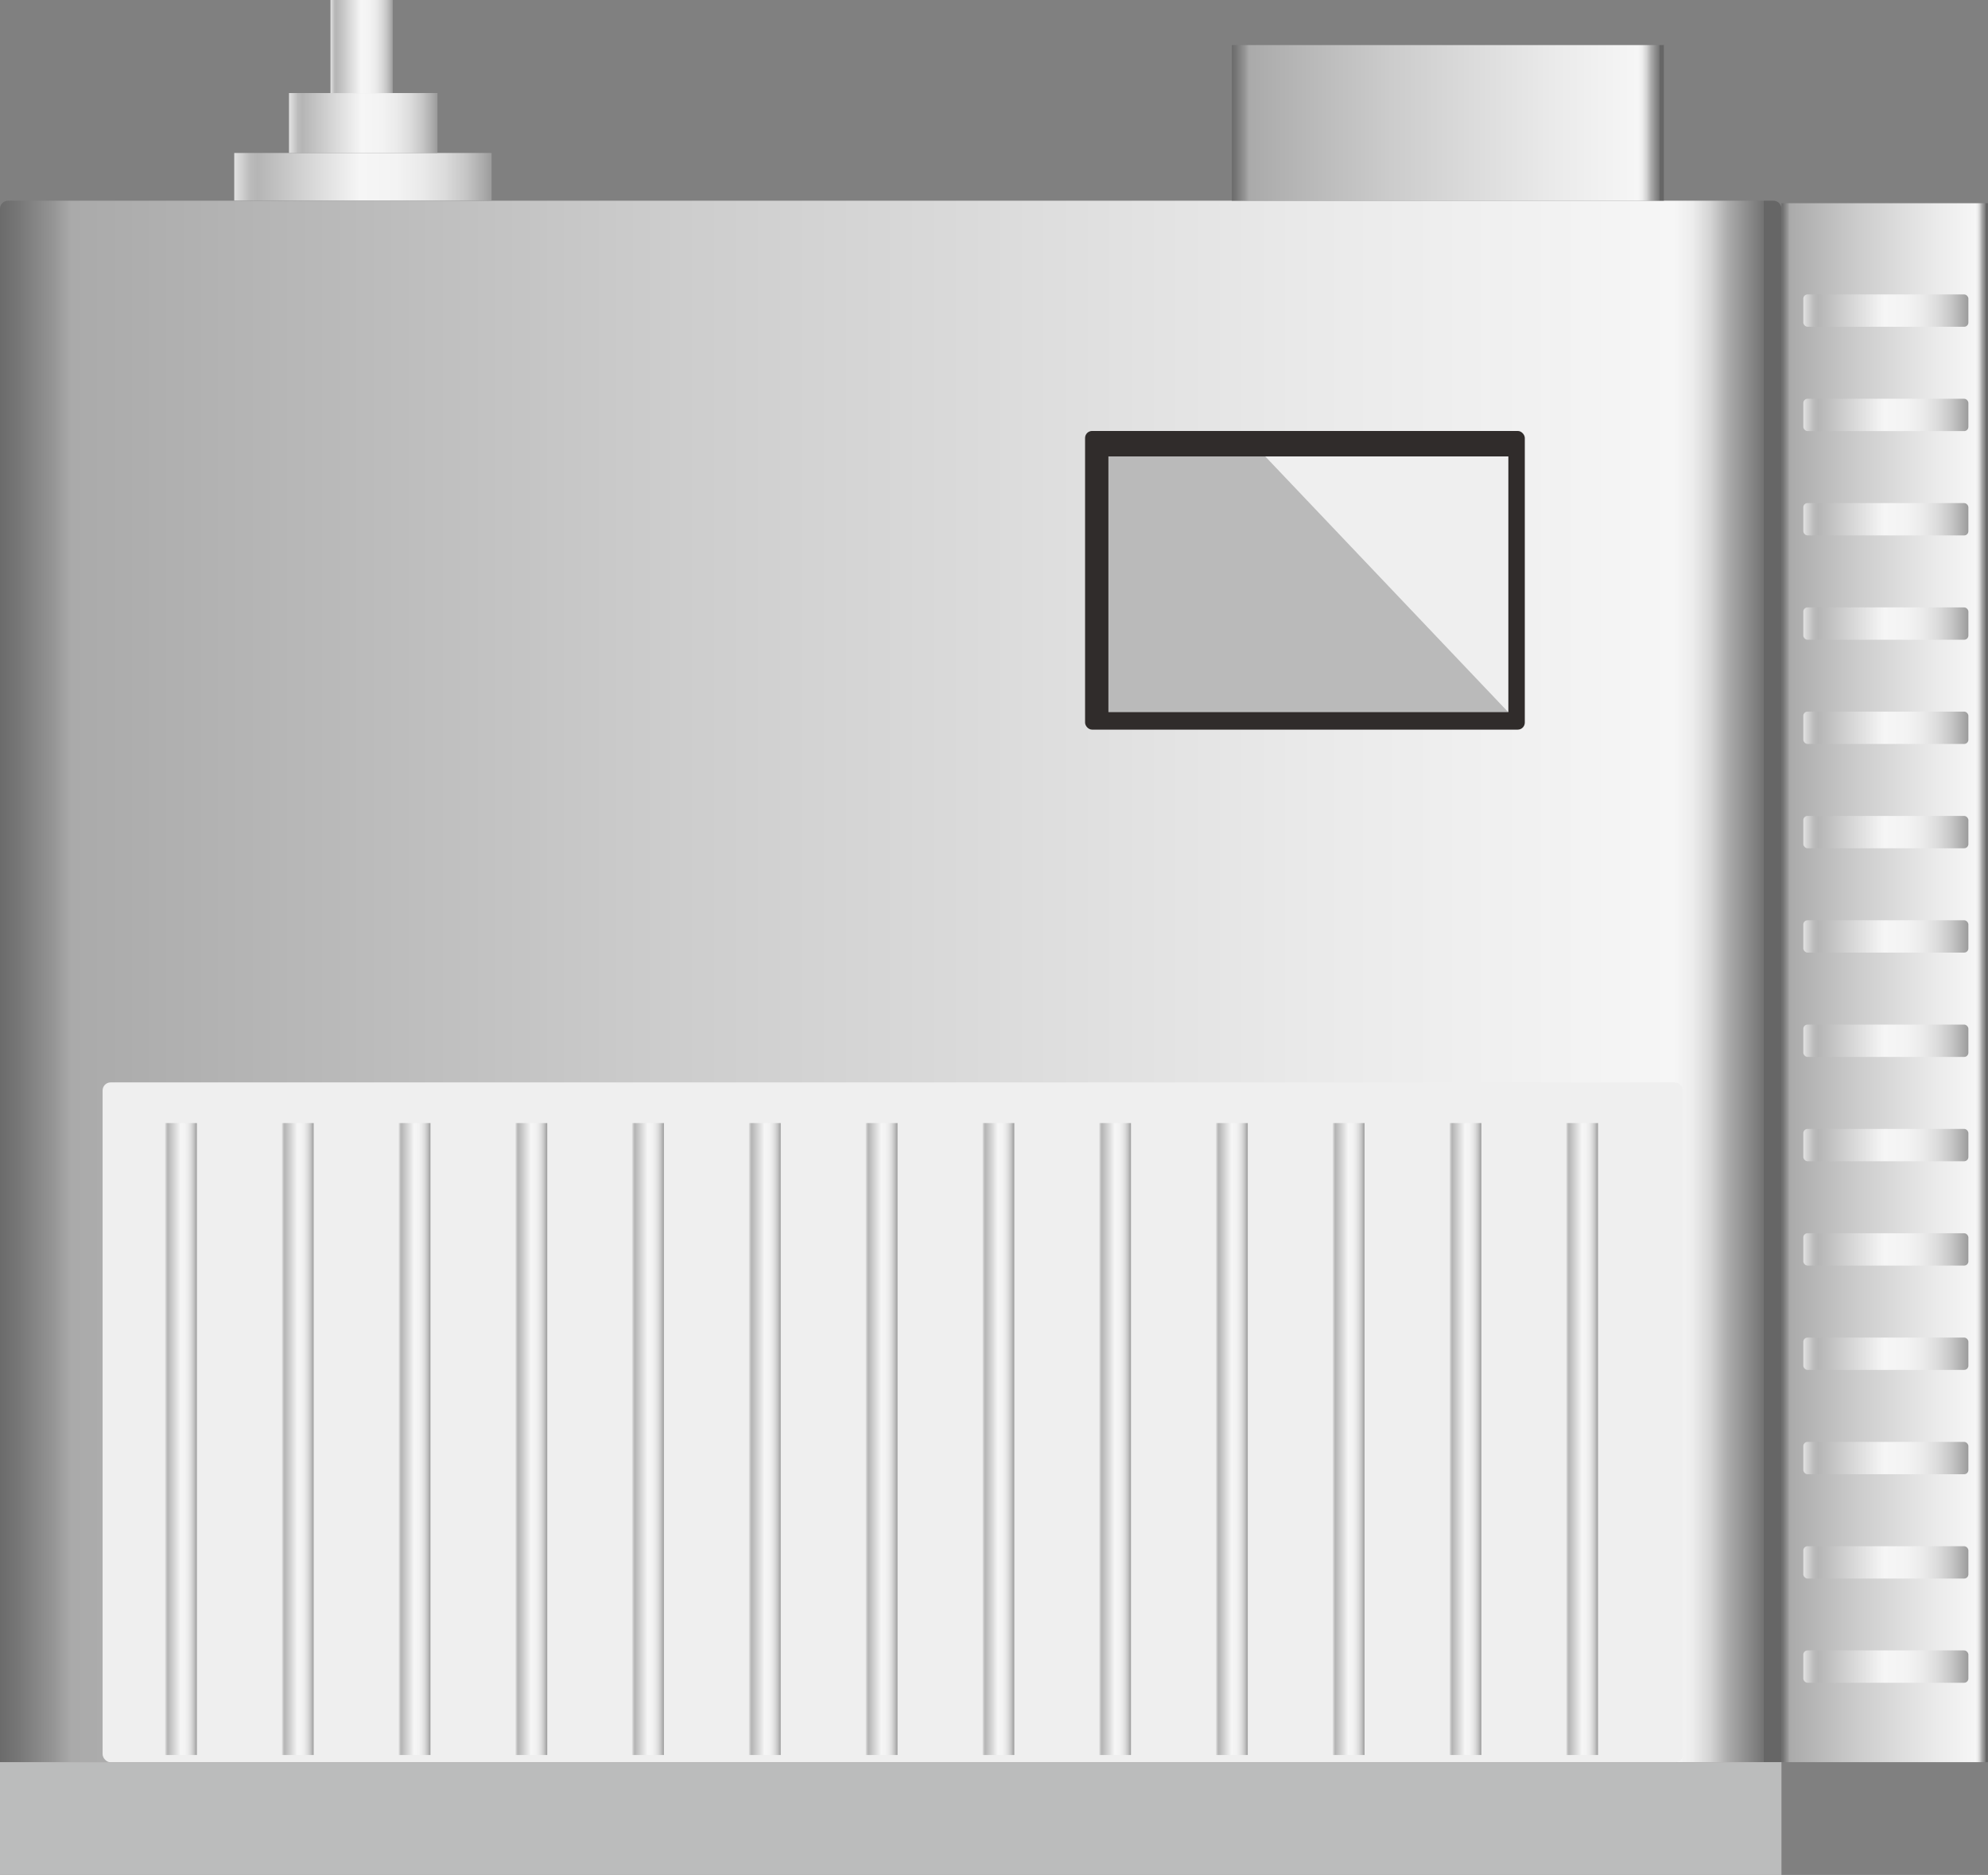 <svg xmlns="http://www.w3.org/2000/svg" xmlns:xlink="http://www.w3.org/1999/xlink" viewBox="0 0 149.96 141.44"><rect x="0" y="0" width="149.96" height="141.44" fill="#808080" stroke="none"/><defs><style>.cls-1{fill:url(#未命名的渐变_74);}.cls-2{fill:url(#未命名的渐变_74-2);}.cls-3{fill:#302c2b;}.cls-4{fill:#bababa;}.cls-5{fill:#efefef;}.cls-6{fill:url(#未命名的渐变_105);}.cls-7{fill:url(#未命名的渐变_105-2);}.cls-8{fill:url(#未命名的渐变_105-3);}.cls-9{fill:url(#未命名的渐变_105-4);}.cls-10{fill:url(#未命名的渐变_105-5);}.cls-11{fill:url(#未命名的渐变_105-6);}.cls-12{fill:url(#未命名的渐变_105-7);}.cls-13{fill:url(#未命名的渐变_105-8);}.cls-14{fill:url(#未命名的渐变_105-9);}.cls-15{fill:url(#未命名的渐变_105-10);}.cls-16{fill:url(#未命名的渐变_105-11);}.cls-17{fill:url(#未命名的渐变_105-12);}.cls-18{fill:url(#未命名的渐变_105-13);}.cls-19{fill:url(#未命名的渐变_105-14);}.cls-20{fill:url(#未命名的渐变_74-3);}.cls-21{fill:url(#未命名的渐变_105-15);}.cls-22{fill:url(#未命名的渐变_105-16);}.cls-23{fill:url(#未命名的渐变_105-17);}.cls-24{fill:url(#未命名的渐变_105-18);}.cls-25{fill:url(#未命名的渐变_105-19);}.cls-26{fill:url(#未命名的渐变_105-20);}.cls-27{fill:url(#未命名的渐变_105-21);}.cls-28{fill:url(#未命名的渐变_105-22);}.cls-29{fill:url(#未命名的渐变_105-23);}.cls-30{fill:url(#未命名的渐变_105-24);}.cls-31{fill:url(#未命名的渐变_105-25);}.cls-32{fill:url(#未命名的渐变_105-26);}.cls-33{fill:url(#未命名的渐变_105-27);}.cls-34{fill:url(#未命名的渐变_105-28);}.cls-35{fill:url(#未命名的渐变_105-29);}.cls-36{fill:url(#未命名的渐变_105-30);}.cls-37{fill:#bbbcbc;}.cls-38{opacity:0.2;}</style><linearGradient id="未命名的渐变_74" x1="134.38" y1="74.13" x2="149.96" y2="74.13" gradientUnits="userSpaceOnUse"><stop offset="0" stop-color="#6b6b6b"/><stop offset="0.01" stop-color="#767676"/><stop offset="0.03" stop-color="#959595"/><stop offset="0.04" stop-color="#aaa"/><stop offset="0.37" stop-color="#ccc"/><stop offset="0.74" stop-color="#eaeaea"/><stop offset="0.94" stop-color="#f6f6f6"/><stop offset="0.95" stop-color="#ededed"/><stop offset="0.96" stop-color="#d4d4d4"/><stop offset="0.97" stop-color="#ababab"/><stop offset="0.99" stop-color="#737373"/><stop offset="0.99" stop-color="#666"/></linearGradient><linearGradient id="未命名的渐变_74-2" x1="0" y1="74.04" x2="134.38" y2="74.04" xlink:href="#未命名的渐变_74"/><linearGradient id="未命名的渐变_105" x1="136.03" y1="23.43" x2="148.48" y2="23.43" gradientUnits="userSpaceOnUse"><stop offset="0" stop-color="#e2e2e2"/><stop offset="0.03" stop-color="#d0d0d0"/><stop offset="0.06" stop-color="#bcbcbc"/><stop offset="0.09" stop-color="#b5b5b5"/><stop offset="0.49" stop-color="#f6f6f6"/><stop offset="0.63" stop-color="#f3f3f3"/><stop offset="0.73" stop-color="#eaeaea"/><stop offset="0.82" stop-color="#dbdbdb"/><stop offset="0.9" stop-color="#c6c6c6"/><stop offset="0.97" stop-color="#aaa"/><stop offset="1" stop-color="#9b9b9b"/></linearGradient><linearGradient id="未命名的渐变_105-2" x1="136.03" y1="31.3" x2="148.48" y2="31.3" xlink:href="#未命名的渐变_105"/><linearGradient id="未命名的渐变_105-3" x1="136.03" y1="39.16" x2="148.48" y2="39.16" xlink:href="#未命名的渐变_105"/><linearGradient id="未命名的渐变_105-4" x1="136.03" y1="47.03" x2="148.48" y2="47.03" xlink:href="#未命名的渐变_105"/><linearGradient id="未命名的渐变_105-5" x1="136.03" y1="54.9" x2="148.48" y2="54.9" xlink:href="#未命名的渐变_105"/><linearGradient id="未命名的渐变_105-6" x1="136.03" y1="62.77" x2="148.48" y2="62.77" xlink:href="#未命名的渐变_105"/><linearGradient id="未命名的渐变_105-7" x1="136.03" y1="70.64" x2="148.48" y2="70.64" xlink:href="#未命名的渐变_105"/><linearGradient id="未命名的渐变_105-8" x1="136.03" y1="78.51" x2="148.48" y2="78.51" xlink:href="#未命名的渐变_105"/><linearGradient id="未命名的渐变_105-9" x1="136.03" y1="86.38" x2="148.48" y2="86.38" xlink:href="#未命名的渐变_105"/><linearGradient id="未命名的渐变_105-10" x1="136.03" y1="94.25" x2="148.48" y2="94.25" xlink:href="#未命名的渐变_105"/><linearGradient id="未命名的渐变_105-11" x1="136.03" y1="102.12" x2="148.48" y2="102.12" xlink:href="#未命名的渐变_105"/><linearGradient id="未命名的渐变_105-12" x1="136.03" y1="109.99" x2="148.48" y2="109.99" xlink:href="#未命名的渐变_105"/><linearGradient id="未命名的渐变_105-13" x1="136.03" y1="117.85" x2="148.48" y2="117.85" xlink:href="#未命名的渐变_105"/><linearGradient id="未命名的渐变_105-14" x1="136.03" y1="125.72" x2="148.48" y2="125.72" xlink:href="#未命名的渐变_105"/><linearGradient id="未命名的渐变_74-3" x1="92.92" y1="9.27" x2="125.51" y2="9.27" xlink:href="#未命名的渐变_74"/><linearGradient id="未命名的渐变_105-15" x1="17.67" y1="13.34" x2="37.08" y2="13.34" xlink:href="#未命名的渐变_105"/><linearGradient id="未命名的渐变_105-16" x1="21.8" y1="9.28" x2="33" y2="9.28" xlink:href="#未命名的渐变_105"/><linearGradient id="未命名的渐变_105-17" x1="24.93" y1="3.51" x2="29.64" y2="3.51" xlink:href="#未命名的渐变_105"/><linearGradient id="未命名的渐变_105-18" x1="12.45" y1="108.56" x2="14.85" y2="108.56" xlink:href="#未命名的渐变_105"/><linearGradient id="未命名的渐变_105-19" x1="21.26" y1="108.56" x2="23.66" y2="108.56" xlink:href="#未命名的渐变_105"/><linearGradient id="未命名的渐变_105-20" x1="30.07" y1="108.56" x2="32.46" y2="108.56" xlink:href="#未命名的渐变_105"/><linearGradient id="未命名的渐变_105-21" x1="38.88" y1="108.56" x2="41.27" y2="108.56" xlink:href="#未命名的渐变_105"/><linearGradient id="未命名的渐变_105-22" x1="47.68" y1="108.56" x2="50.08" y2="108.56" xlink:href="#未命名的渐变_105"/><linearGradient id="未命名的渐变_105-23" x1="56.49" y1="108.56" x2="58.89" y2="108.56" xlink:href="#未命名的渐变_105"/><linearGradient id="未命名的渐变_105-24" x1="65.3" y1="108.56" x2="67.69" y2="108.56" xlink:href="#未命名的渐变_105"/><linearGradient id="未命名的渐变_105-25" x1="74.11" y1="108.56" x2="76.5" y2="108.56" xlink:href="#未命名的渐变_105"/><linearGradient id="未命名的渐变_105-26" x1="82.91" y1="108.56" x2="85.31" y2="108.56" xlink:href="#未命名的渐变_105"/><linearGradient id="未命名的渐变_105-27" x1="91.72" y1="108.56" x2="94.12" y2="108.56" xlink:href="#未命名的渐变_105"/><linearGradient id="未命名的渐变_105-28" x1="100.53" y1="108.56" x2="102.93" y2="108.56" xlink:href="#未命名的渐变_105"/><linearGradient id="未命名的渐变_105-29" x1="109.34" y1="108.56" x2="111.73" y2="108.56" xlink:href="#未命名的渐变_105"/><linearGradient id="未命名的渐变_105-30" x1="118.14" y1="108.56" x2="120.54" y2="108.56" xlink:href="#未命名的渐变_105"/></defs><title>Biological treatment plant（生物处理厂）</title><g id="图层_2" data-name="图层 2"><g id="图层_125" data-name="图层 125"><g id="Biological_treatment_plant_生物处理厂_" data-name="Biological treatment plant（生物处理厂）"><rect class="cls-1" x="134.38" y="15.33" width="15.58" height="117.6"/><path class="cls-2" d="M.61,15.14H133.77a.61.61,0,0,1,.61.61V132.93a0,0,0,0,1,0,0H0a0,0,0,0,1,0,0V15.75A.61.61,0,0,1,.61,15.14Z"/><rect class="cls-3" x="81.85" y="32.51" width="33.17" height="22.53" rx="0.53"/><rect class="cls-4" x="83.61" y="34.43" width="30.16" height="19.29"/><polygon class="cls-5" points="113.77 53.72 95.44 34.43 113.77 34.43 113.77 53.72"/><rect class="cls-6" x="136.03" y="22.21" width="12.45" height="2.44" rx="0.32"/><rect class="cls-7" x="136.03" y="30.08" width="12.45" height="2.44" rx="0.32"/><rect class="cls-8" x="136.03" y="37.95" width="12.45" height="2.44" rx="0.32"/><rect class="cls-9" x="136.03" y="45.82" width="12.45" height="2.44" rx="0.32"/><rect class="cls-10" x="136.03" y="53.68" width="12.45" height="2.44" rx="0.32"/><rect class="cls-11" x="136.03" y="61.55" width="12.45" height="2.44" rx="0.32"/><rect class="cls-12" x="136.03" y="69.42" width="12.45" height="2.44" rx="0.32"/><rect class="cls-13" x="136.03" y="77.29" width="12.45" height="2.44" rx="0.32"/><rect class="cls-14" x="136.03" y="85.16" width="12.45" height="2.44" rx="0.32"/><rect class="cls-15" x="136.03" y="93.03" width="12.45" height="2.44" rx="0.32"/><rect class="cls-16" x="136.03" y="100.9" width="12.45" height="2.44" rx="0.32"/><rect class="cls-17" x="136.03" y="108.77" width="12.45" height="2.44" rx="0.32"/><rect class="cls-18" x="136.03" y="116.64" width="12.45" height="2.44" rx="0.32"/><rect class="cls-19" x="136.03" y="124.5" width="12.45" height="2.44" rx="0.32"/><rect class="cls-20" x="92.92" y="3.4" width="32.59" height="11.74"/><rect class="cls-21" x="17.67" y="11.54" width="19.41" height="3.59"/><rect class="cls-22" x="21.8" y="7.02" width="11.2" height="4.52"/><rect class="cls-23" x="24.93" width="4.7" height="7.02"/><rect class="cls-5" x="7.74" y="81.65" width="119.21" height="51.29" rx="0.61"/><rect class="cls-24" x="12.45" y="84.72" width="2.4" height="47.67"/><rect class="cls-25" x="21.26" y="84.72" width="2.4" height="47.67"/><rect class="cls-26" x="30.07" y="84.72" width="2.4" height="47.67"/><rect class="cls-27" x="38.88" y="84.72" width="2.4" height="47.67"/><rect class="cls-28" x="47.68" y="84.72" width="2.4" height="47.67"/><rect class="cls-29" x="56.49" y="84.72" width="2.4" height="47.67"/><rect class="cls-30" x="65.3" y="84.72" width="2.4" height="47.67"/><rect class="cls-31" x="74.11" y="84.72" width="2.4" height="47.67"/><rect class="cls-32" x="82.91" y="84.72" width="2.4" height="47.67"/><rect class="cls-33" x="91.72" y="84.72" width="2.4" height="47.67"/><rect class="cls-34" x="100.53" y="84.72" width="2.4" height="47.67"/><rect class="cls-35" x="109.34" y="84.72" width="2.4" height="47.67"/><rect class="cls-36" x="118.14" y="84.72" width="2.4" height="47.67"/><rect class="cls-37" y="132.93" width="134.38" height="8.51"/></g></g></g></svg>